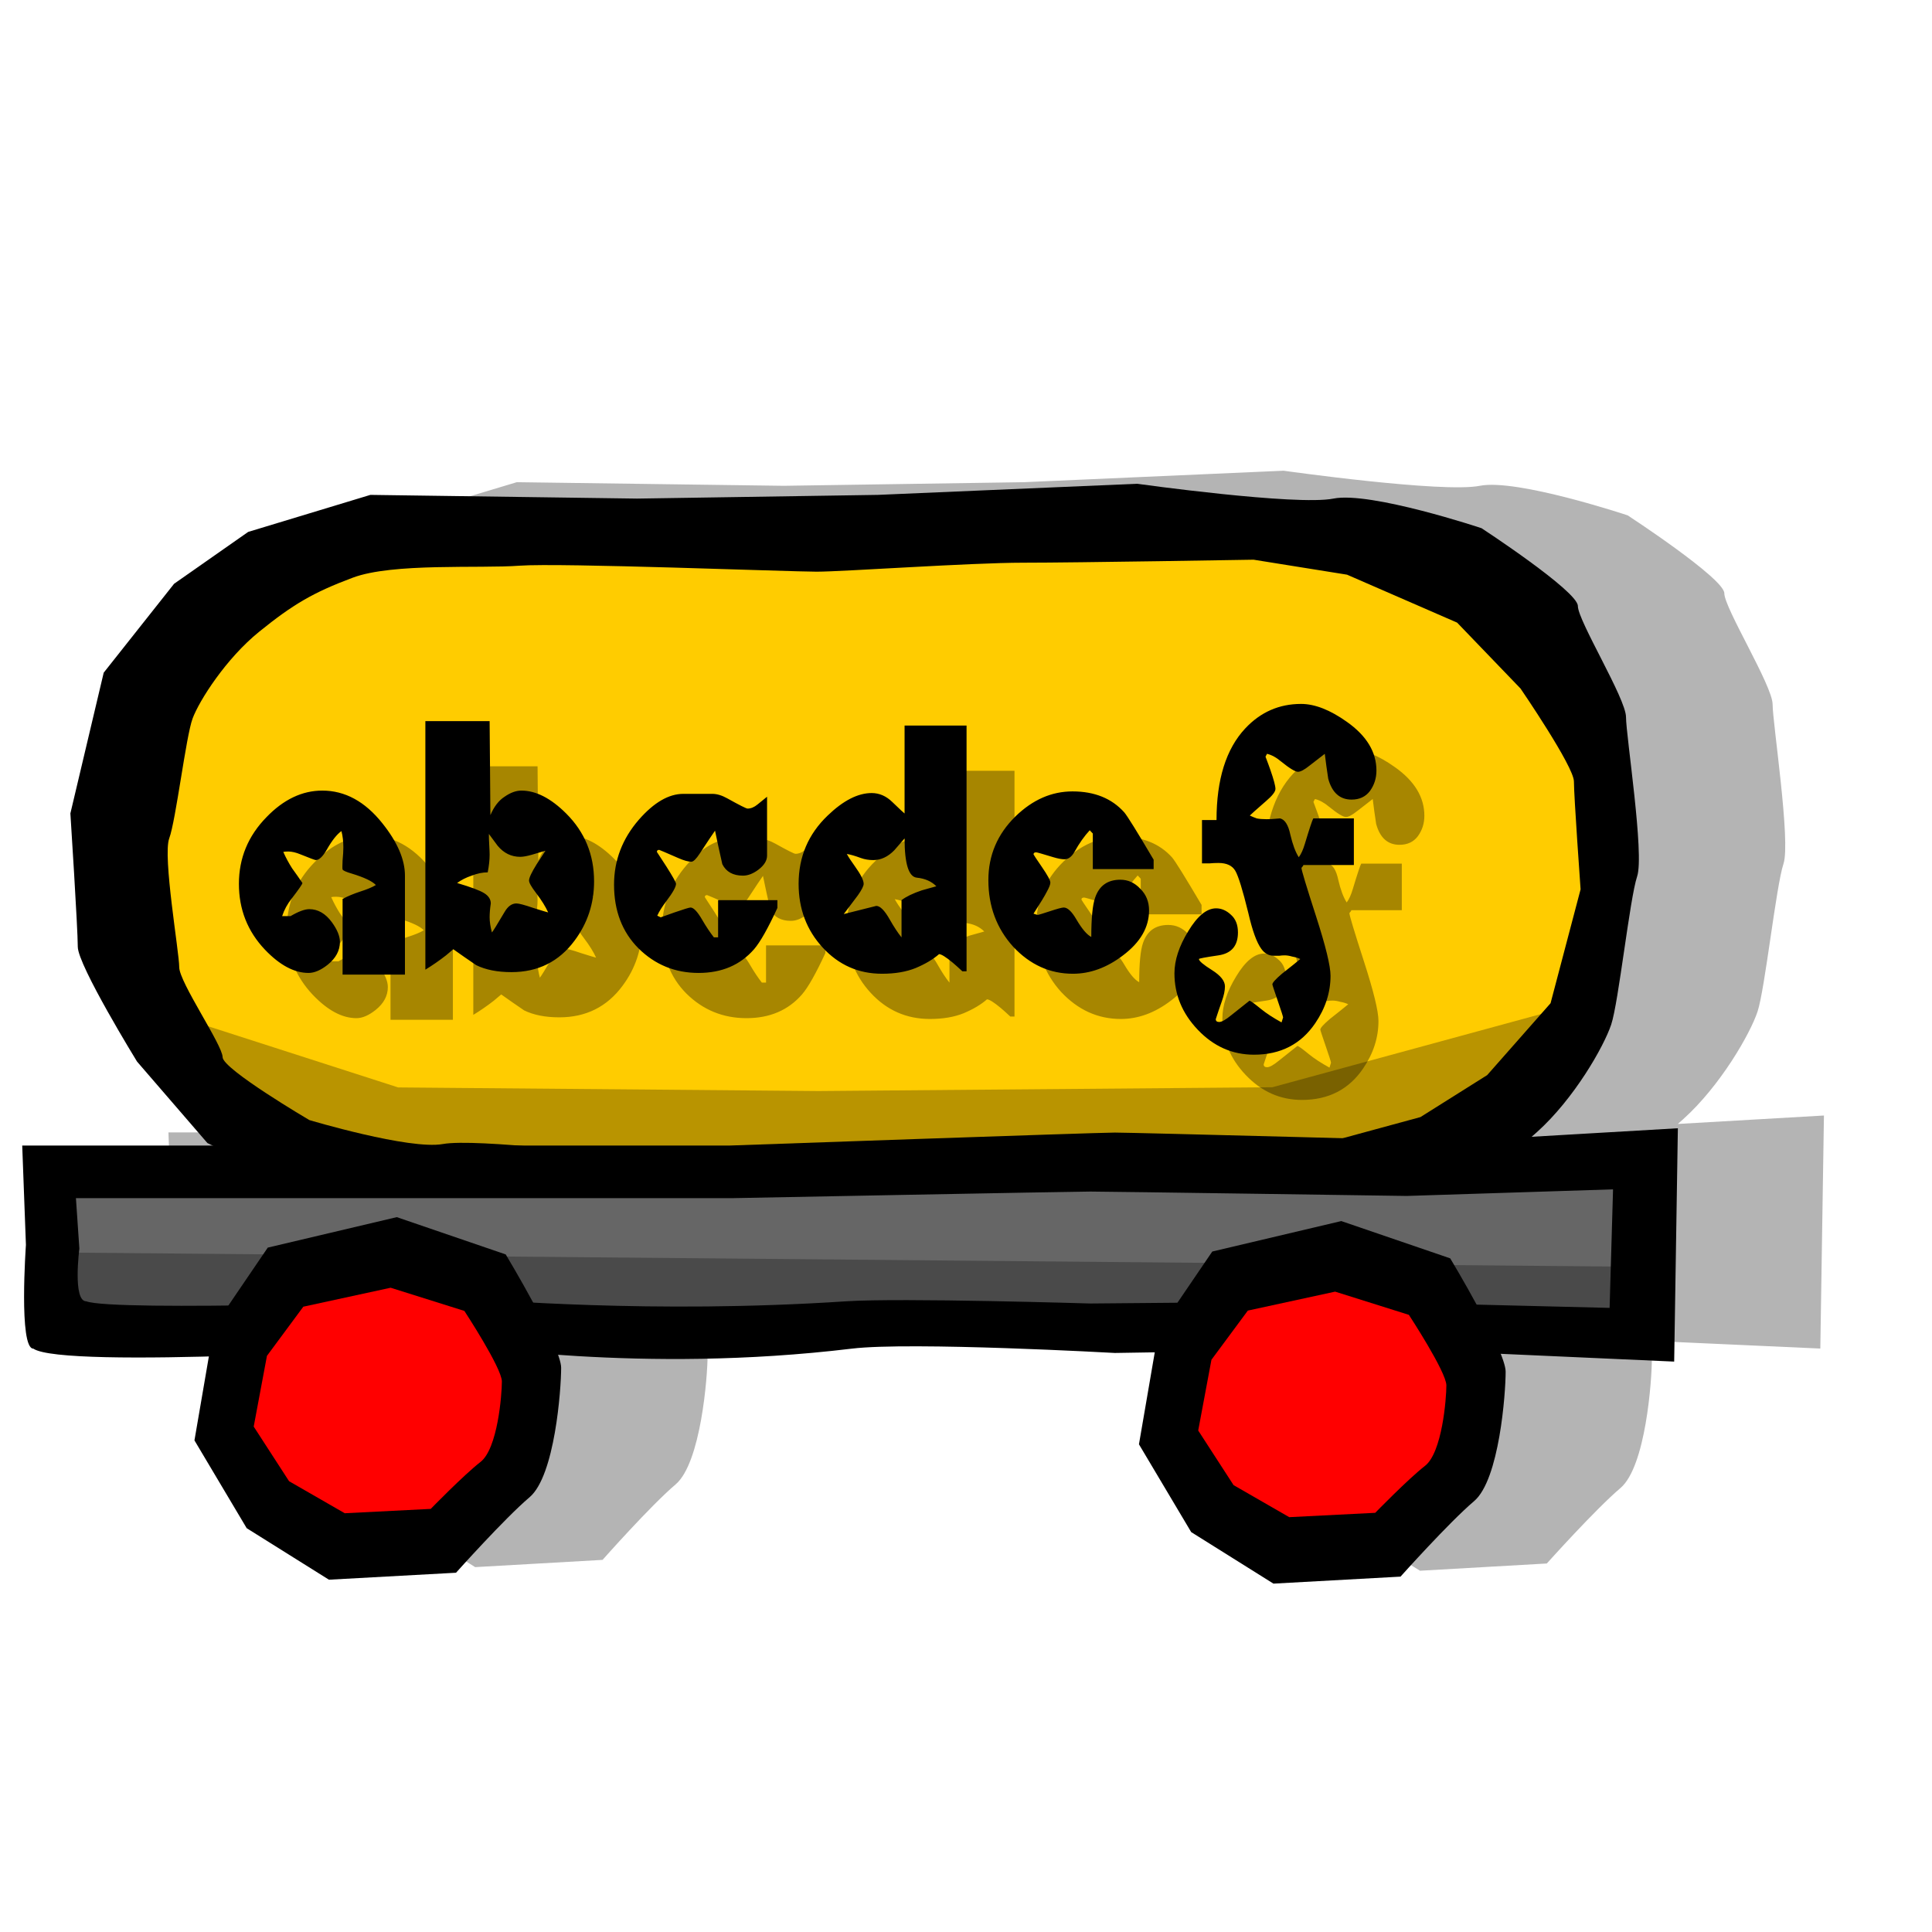 <?xml version="1.0" encoding="UTF-8" standalone="no"?>
<!-- Created with Inkscape (http://www.inkscape.org/) -->
<svg
   xmlns:dc="http://purl.org/dc/elements/1.1/"
   xmlns:cc="http://web.resource.org/cc/"
   xmlns:rdf="http://www.w3.org/1999/02/22-rdf-syntax-ns#"
   xmlns:svg="http://www.w3.org/2000/svg"
   xmlns="http://www.w3.org/2000/svg"
   xmlns:sodipodi="http://sodipodi.sourceforge.net/DTD/sodipodi-0.dtd"
   xmlns:inkscape="http://www.inkscape.org/namespaces/inkscape"
   width="100"
   height="100"
   id="svg2831"
   sodipodi:version="0.32"
   inkscape:version="0.44.1"
   version="1.0"
   sodipodi:docbase="/home/mat/Travaux/Inkscape/Gcompris/boardicons"
   sodipodi:docname="click_on_letter.svg">
  <defs
     id="defs2833" />
  <sodipodi:namedview
     id="base"
     pagecolor="#ffffff"
     bordercolor="#666666"
     borderopacity="1.0"
     inkscape:pageopacity="0.0"
     inkscape:pageshadow="2"
     inkscape:zoom="5.2161034"
     inkscape:cx="52.732444"
     inkscape:cy="48.505797"
     inkscape:document-units="px"
     inkscape:current-layer="layer1"
     height="100px"
     width="100px"
     inkscape:window-width="1005"
     inkscape:window-height="857"
     inkscape:window-x="1"
     inkscape:window-y="6" />
  <g
     inkscape:label="Calque 1"
     inkscape:groupmode="layer"
     id="layer1">
    <path
       style="fill:black;fill-opacity:0.296;fill-rule:evenodd;stroke:none;stroke-width:1px;stroke-linecap:butt;stroke-linejoin:miter;stroke-opacity:1"
       d="M 66.438,24.364 L 53,24.958 L 40.563,25.145 L 26.75,24.958 L 20.407,26.864 L 16.594,29.551 L 12.938,34.145 L 11.219,41.426 C 11.219,41.426 11.594,47.374 11.594,48.333 C 11.594,49.291 14.657,54.27 14.657,54.27 L 18.313,58.489 L 18.563,58.614 L 8.719,58.614 L 8.907,63.77 C 8.907,63.77 8.546,69.145 9.313,69.145 C 10.003,69.623 14.022,69.635 18.375,69.52 L 17.625,73.895 L 20.344,78.426 L 24.594,81.114 L 31.188,80.739 C 31.188,80.739 33.66,77.944 34.969,76.833 C 36.278,75.722 36.625,71.256 36.625,70.145 C 36.625,69.991 36.565,69.73 36.469,69.458 C 40.322,69.73 45.607,69.873 51.657,69.145 C 54.708,68.778 65.282,69.364 65.282,69.364 L 67.344,69.333 L 66.532,74.083 L 69.219,78.645 L 73.5,81.301 L 80.063,80.926 C 80.063,80.926 82.566,78.131 83.875,77.02 C 85.184,75.909 85.5,71.444 85.5,70.333 C 85.5,70.131 85.405,69.787 85.25,69.395 L 94.219,69.801 L 94.407,57.739 L 86.844,58.176 C 86.944,58.088 87.021,58.02 87.125,57.926 C 89.043,56.201 90.586,53.514 90.969,52.364 C 91.353,51.214 91.929,45.858 92.313,44.708 C 92.696,43.557 91.75,37.416 91.75,36.458 C 91.75,35.499 89.25,31.474 89.25,30.708 C 89.25,29.941 84.25,26.676 84.25,26.676 C 84.25,26.676 78.511,24.762 76.594,25.145 C 74.677,25.529 66.438,24.364 66.438,24.364 z "
       id="path33185" />
    <path
       style="fill:black;fill-opacity:1;fill-rule:evenodd;stroke:none;stroke-width:1px;stroke-linecap:butt;stroke-linejoin:miter;stroke-opacity:1"
       d="M 17.063,62.232 L 10.736,59.165 L 7.093,54.947 C 7.093,54.947 4.026,49.963 4.026,49.004 C 4.026,48.046 3.643,42.102 3.643,42.102 L 5.368,34.817 L 9.011,30.216 L 12.845,27.532 L 19.171,25.615 L 32.975,25.807 L 45.436,25.615 L 58.856,25.04 C 58.856,25.04 67.1,26.19 69.017,25.807 C 70.934,25.423 76.686,27.34 76.686,27.34 C 76.686,27.34 81.67,30.6 81.67,31.366 C 81.67,32.133 84.162,36.159 84.162,37.118 C 84.162,38.076 85.121,44.211 84.738,45.362 C 84.354,46.512 83.779,51.88 83.396,53.03 C 83.012,54.18 81.478,56.864 79.561,58.59 C 77.644,60.315 76.494,61.082 74.193,62.041 C 71.893,62.999 66.908,62.616 64.608,62.807 C 62.307,62.999 49.079,62.424 47.545,62.424 C 46.011,62.424 38.726,62.999 35.659,62.999 C 32.591,62.999 22.431,63.191 22.431,63.191 L 17.063,62.232 z "
       id="path2839"
       sodipodi:nodetypes="cccsccccccccscssssssssscc" />
    <path
       style="fill:#fc0;fill-opacity:1;fill-rule:evenodd;stroke:none;stroke-width:1px;stroke-linecap:butt;stroke-linejoin:miter;stroke-opacity:1"
       d="M 69.722,29.745 L 75.421,32.227 L 78.703,35.639 C 78.703,35.639 81.466,39.672 81.466,40.448 C 81.466,41.223 81.811,46.032 81.811,46.032 L 80.257,51.926 L 76.976,55.648 L 73.522,57.82 L 67.823,59.371 L 55.388,59.215 L 44.163,59.371 L 32.074,59.836 C 32.074,59.836 24.648,58.905 22.921,59.215 C 21.194,59.526 16.013,57.975 16.013,57.975 C 16.013,57.975 11.522,55.338 11.522,54.717 C 11.522,54.097 9.277,50.84 9.277,50.064 C 9.277,49.289 8.414,44.325 8.759,43.395 C 9.105,42.464 9.623,38.121 9.968,37.191 C 10.314,36.26 11.695,34.088 13.422,32.692 C 15.149,31.297 16.185,30.676 18.258,29.901 C 20.33,29.125 24.82,29.435 26.893,29.28 C 28.965,29.125 40.881,29.59 42.263,29.59 C 43.645,29.59 50.207,29.125 52.97,29.125 C 55.734,29.125 64.887,28.97 64.887,28.97 L 69.722,29.745 z "
       id="path31370"
       sodipodi:nodetypes="cccsccccccccscssssssssscc" />
    <path
       style="fill:black;fill-opacity:1;fill-rule:evenodd;stroke:none;stroke-width:1px;stroke-linecap:butt;stroke-linejoin:miter;stroke-opacity:1"
       d="M 1.15,59.293 L 16.104,59.293 L 37.768,59.293 C 37.768,59.293 56.747,58.622 57.706,58.622 C 58.664,58.622 75.344,59.069 75.344,59.069 L 86.846,58.398 L 86.655,70.476 L 71.701,69.805 L 57.706,70.029 C 57.706,70.029 47.145,69.438 44.094,69.805 C 33.058,71.133 24.348,69.581 22.814,69.581 C 21.395,69.773 3.267,70.872 1.725,69.805 C 0.959,69.805 1.342,64.437 1.342,64.437 L 1.15,59.293 z "
       id="path2845"
       sodipodi:nodetypes="cccscccccscccc" />
    <path
       style="fill:#666;fill-opacity:1;fill-rule:evenodd;stroke:none;stroke-width:1px;stroke-linecap:butt;stroke-linejoin:miter;stroke-opacity:1"
       d="M 3.93,62.016 L 17.813,62.016 L 37.926,62.016 C 37.926,62.016 55.547,61.675 56.437,61.675 C 57.327,61.675 72.812,61.902 72.812,61.902 L 83.491,61.561 L 83.313,67.696 L 69.43,67.355 L 56.437,67.469 C 56.437,67.469 46.633,67.169 43.8,67.355 C 33.554,68.03 25.467,67.242 24.043,67.242 C 22.726,67.339 5.895,67.897 4.464,67.355 C 3.752,67.355 4.108,64.629 4.108,64.629 L 3.93,62.016 z "
       id="path32257"
       sodipodi:nodetypes="cccscccccscccc" />
    <path
       style="fill:black;fill-opacity:0.276;fill-rule:evenodd;stroke:none;stroke-width:1px;stroke-linecap:butt;stroke-linejoin:miter;stroke-opacity:1"
       d="M 2.109,64.82 L 2.876,68.202 L 15.337,68.812 L 40.068,68.568 L 69.017,69.422 L 83.971,68.463 L 84.929,65.57 L 2.109,64.82 z "
       id="path32278"
       sodipodi:nodetypes="cccccccc" />
    <path
       style="fill:black;fill-opacity:1;fill-rule:evenodd;stroke:none;stroke-width:1px;stroke-linecap:butt;stroke-linejoin:miter;stroke-opacity:1"
       d="M 11.076,68.668 L 13.86,64.576 L 20.537,62.999 L 26.176,64.929 C 26.176,64.929 29.045,69.687 29.045,70.798 C 29.045,71.91 28.721,76.384 27.412,77.495 C 26.103,78.606 23.604,81.404 23.604,81.404 L 17.026,81.765 L 12.769,79.099 L 10.065,74.554 L 11.076,68.668 z "
       id="path2843"
       sodipodi:nodetypes="ccccssccccc" />
    <path
       style="fill:red;fill-opacity:1;fill-rule:evenodd;stroke:none;stroke-width:1px;stroke-linecap:butt;stroke-linejoin:miter;stroke-opacity:1"
       d="M 13.817,70.179 L 15.7,67.634 L 20.219,66.653 L 24.036,67.853 C 24.036,67.853 25.977,70.813 25.977,71.504 C 25.977,72.195 25.758,74.978 24.872,75.669 C 23.986,76.361 22.295,78.1 22.295,78.1 L 17.844,78.325 L 14.962,76.667 L 13.132,73.84 L 13.817,70.179 z "
       id="path32259"
       sodipodi:nodetypes="ccccssccccc" />
    <path
       style="fill:black;fill-opacity:1;fill-rule:evenodd;stroke:none;stroke-width:1px;stroke-linecap:butt;stroke-linejoin:miter;stroke-opacity:1"
       d="M 59.964,68.87 L 62.747,64.779 L 69.424,63.202 L 75.063,65.132 C 75.063,65.132 77.932,69.89 77.932,71.001 C 77.932,72.112 77.608,76.587 76.299,77.698 C 74.99,78.809 72.491,81.606 72.491,81.606 L 65.913,81.968 L 61.656,79.301 L 58.952,74.757 L 59.964,68.87 z "
       id="path32267"
       sodipodi:nodetypes="ccccssccccc" />
    <path
       style="fill:red;fill-opacity:1;fill-rule:evenodd;stroke:none;stroke-width:1px;stroke-linecap:butt;stroke-linejoin:miter;stroke-opacity:1"
       d="M 62.704,70.381 L 64.588,67.836 L 69.106,66.855 L 72.923,68.056 C 72.923,68.056 74.864,71.015 74.864,71.706 C 74.864,72.398 74.645,75.181 73.759,75.872 C 72.873,76.563 71.182,78.303 71.182,78.303 L 66.731,78.528 L 63.849,76.869 L 62.019,74.043 L 62.704,70.381 z "
       id="path32269"
       sodipodi:nodetypes="ccccssccccc" />
    <path
       style="font-size:20.47px;font-style:normal;font-variant:normal;font-weight:normal;font-stretch:normal;text-align:start;line-height:100%;writing-mode:lr-tb;text-anchor:start;fill:black;fill-opacity:1;stroke:none;stroke-width:1px;stroke-linecap:butt;stroke-linejoin:miter;stroke-opacity:1;font-family:Independence"
       d="M 20.96,50.444 L 17.732,50.444 L 17.732,46.529 C 17.996,46.388 18.3,46.261 18.643,46.148 C 18.999,46.035 19.27,45.922 19.455,45.809 C 19.27,45.612 18.854,45.414 18.207,45.217 C 17.917,45.132 17.759,45.062 17.732,45.005 C 17.719,44.963 17.719,44.808 17.732,44.54 C 17.759,44.258 17.772,44.032 17.772,43.862 C 17.772,43.552 17.739,43.27 17.673,43.016 C 17.435,43.185 17.184,43.503 16.92,43.968 C 16.709,44.335 16.518,44.518 16.346,44.518 C 16.306,44.518 16.042,44.42 15.554,44.222 C 15.316,44.123 15.105,44.074 14.92,44.074 C 14.802,44.074 14.716,44.081 14.663,44.095 C 14.795,44.392 14.947,44.674 15.118,44.942 C 15.303,45.196 15.481,45.45 15.653,45.704 C 15.653,45.76 15.468,46.028 15.099,46.508 C 14.874,46.79 14.709,47.093 14.604,47.418 L 15.039,47.418 C 15.448,47.178 15.772,47.058 16.009,47.058 C 16.458,47.058 16.848,47.284 17.178,47.735 C 17.455,48.116 17.594,48.454 17.594,48.751 C 17.594,49.202 17.382,49.597 16.96,49.936 C 16.604,50.218 16.273,50.359 15.97,50.359 C 15.231,50.359 14.478,49.957 13.712,49.153 C 12.815,48.208 12.366,47.072 12.366,45.746 C 12.366,44.42 12.841,43.27 13.792,42.297 C 14.676,41.38 15.64,40.921 16.683,40.921 C 17.858,40.921 18.894,41.485 19.792,42.614 C 20.57,43.587 20.96,44.49 20.96,45.323 L 20.96,50.444 M 30.749,45.619 C 30.749,46.762 30.413,47.784 29.739,48.687 C 28.934,49.774 27.845,50.317 26.472,50.317 C 25.746,50.317 25.139,50.197 24.65,49.957 C 24.254,49.689 23.858,49.414 23.462,49.132 C 23.317,49.259 23.192,49.364 23.086,49.449 C 22.743,49.717 22.386,49.964 22.017,50.19 L 22.017,37.324 L 25.343,37.324 L 25.383,42.191 C 25.568,41.753 25.812,41.436 26.116,41.239 C 26.419,41.027 26.71,40.921 26.987,40.921 C 27.739,40.921 28.512,41.316 29.304,42.106 C 30.267,43.065 30.749,44.236 30.749,45.619 M 28.373,47.227 C 28.241,46.931 28.03,46.592 27.739,46.211 C 27.502,45.901 27.383,45.689 27.383,45.577 C 27.383,45.435 27.515,45.153 27.779,44.73 C 27.924,44.504 28.076,44.272 28.234,44.032 C 28.01,44.102 27.772,44.173 27.522,44.243 C 27.271,44.314 27.073,44.349 26.928,44.349 C 26.466,44.349 26.076,44.159 25.759,43.778 C 25.548,43.496 25.396,43.291 25.304,43.164 C 25.304,43.333 25.31,43.531 25.324,43.757 C 25.337,43.982 25.343,44.145 25.343,44.243 C 25.343,44.511 25.31,44.815 25.244,45.153 C 24.98,45.153 24.703,45.21 24.413,45.323 C 24.122,45.421 23.872,45.548 23.66,45.704 C 24.373,45.915 24.842,46.091 25.066,46.233 C 25.291,46.374 25.403,46.55 25.403,46.762 C 25.363,47.03 25.343,47.269 25.343,47.481 C 25.343,47.707 25.383,47.968 25.462,48.264 C 25.515,48.208 25.733,47.855 26.116,47.206 C 26.287,46.91 26.492,46.762 26.73,46.762 C 26.862,46.762 27.152,46.839 27.601,46.994 C 28.05,47.135 28.307,47.213 28.373,47.227 M 40.238,46.994 C 39.75,48.052 39.347,48.765 39.03,49.132 C 38.317,49.95 37.36,50.359 36.159,50.359 C 34.944,50.359 33.908,49.936 33.05,49.089 C 32.205,48.243 31.783,47.142 31.783,45.788 C 31.783,44.533 32.212,43.411 33.07,42.424 C 33.849,41.535 34.614,41.09 35.367,41.09 L 36.872,41.09 C 37.109,41.09 37.367,41.168 37.644,41.323 C 38.278,41.676 38.627,41.852 38.693,41.852 C 38.865,41.852 39.037,41.782 39.208,41.641 C 39.499,41.401 39.664,41.267 39.703,41.239 L 39.703,44.286 C 39.703,44.54 39.558,44.779 39.268,45.005 C 38.99,45.217 38.72,45.323 38.456,45.323 C 37.941,45.323 37.585,45.125 37.387,44.73 C 37.255,44.152 37.129,43.573 37.01,42.995 C 36.918,43.122 36.654,43.517 36.218,44.18 C 36.033,44.462 35.888,44.603 35.783,44.603 C 35.624,44.603 35.4,44.54 35.109,44.413 C 34.462,44.131 34.132,43.989 34.119,43.989 C 34.04,43.989 34,44.025 34,44.095 C 34.225,44.434 34.39,44.688 34.496,44.857 C 34.826,45.379 34.991,45.675 34.991,45.746 C 34.991,45.901 34.826,46.197 34.496,46.635 C 34.271,46.931 34.113,47.185 34.02,47.396 C 34.073,47.425 34.132,47.453 34.198,47.481 C 34.515,47.368 34.753,47.284 34.911,47.227 C 35.4,47.058 35.677,46.973 35.743,46.973 C 35.901,46.973 36.106,47.192 36.357,47.629 C 36.555,47.968 36.753,48.264 36.951,48.518 L 37.169,48.518 L 37.169,46.592 L 40.238,46.592 L 40.238,46.994 M 50.029,50.274 L 49.811,50.274 C 49.6,50.077 49.435,49.929 49.316,49.83 C 48.96,49.534 48.722,49.386 48.604,49.386 C 48.3,49.654 47.897,49.893 47.396,50.105 C 46.907,50.303 46.326,50.401 45.653,50.401 C 44.439,50.401 43.416,49.95 42.584,49.047 C 41.752,48.144 41.336,47.044 41.336,45.746 C 41.336,44.349 41.838,43.171 42.841,42.212 C 43.647,41.436 44.406,41.048 45.118,41.048 C 45.514,41.048 45.871,41.203 46.188,41.514 C 46.584,41.895 46.795,42.092 46.821,42.106 L 46.821,37.556 L 50.029,37.556 L 50.029,50.274 M 48.465,45.873 C 48.214,45.619 47.877,45.471 47.455,45.428 C 47.033,45.386 46.821,44.709 46.821,43.397 C 46.637,43.609 46.458,43.813 46.287,44.011 C 45.957,44.349 45.594,44.518 45.198,44.518 C 44.973,44.518 44.762,44.483 44.564,44.413 C 44.26,44.3 44.016,44.229 43.831,44.201 C 43.924,44.37 44.062,44.582 44.247,44.836 C 44.551,45.259 44.703,45.562 44.703,45.746 C 44.703,45.859 44.604,46.056 44.406,46.338 C 44.128,46.705 43.884,47.03 43.673,47.312 L 45.356,46.889 C 45.554,46.889 45.785,47.121 46.049,47.587 C 46.274,47.982 46.478,48.292 46.663,48.518 L 46.663,46.592 C 46.901,46.409 47.25,46.24 47.712,46.084 C 47.818,46.056 48.069,45.986 48.465,45.873 M 59.712,44.984 L 56.564,44.984 L 56.564,43.143 L 56.405,42.974 C 56.128,43.27 55.864,43.644 55.613,44.095 C 55.468,44.349 55.296,44.476 55.098,44.476 C 54.953,44.476 54.762,44.441 54.524,44.37 C 53.97,44.201 53.673,44.116 53.633,44.116 C 53.541,44.116 53.495,44.152 53.495,44.222 C 53.495,44.236 53.64,44.455 53.93,44.878 C 54.221,45.301 54.366,45.569 54.366,45.682 C 54.366,45.781 54.306,45.936 54.188,46.148 C 54.082,46.36 53.851,46.74 53.495,47.291 C 53.613,47.333 53.686,47.354 53.712,47.354 C 53.752,47.354 53.963,47.291 54.346,47.164 C 54.729,47.037 54.966,46.973 55.059,46.973 C 55.257,46.973 55.475,47.178 55.712,47.587 C 56.003,48.081 56.26,48.384 56.485,48.497 C 56.485,47.523 56.551,46.846 56.683,46.465 C 56.894,45.845 57.329,45.534 57.989,45.534 C 58.386,45.534 58.729,45.689 59.019,46 C 59.323,46.296 59.475,46.67 59.475,47.121 C 59.475,47.996 59.026,48.772 58.128,49.449 C 57.296,50.084 56.432,50.401 55.534,50.401 C 54.346,50.401 53.316,49.936 52.445,49.005 C 51.587,48.059 51.158,46.91 51.158,45.555 C 51.158,44.272 51.627,43.171 52.564,42.254 C 53.448,41.394 54.432,40.963 55.514,40.963 C 56.65,40.963 57.541,41.323 58.188,42.043 C 58.346,42.226 58.854,43.044 59.712,44.497 L 59.712,44.984 M 71.244,39.884 C 71.244,40.279 71.132,40.632 70.908,40.942 C 70.683,41.239 70.366,41.387 69.957,41.387 C 69.35,41.387 68.947,41.027 68.749,40.307 C 68.683,39.884 68.624,39.454 68.571,39.017 C 68.32,39.214 68.056,39.419 67.779,39.63 C 67.515,39.842 67.317,39.948 67.185,39.948 C 67.04,39.948 66.749,39.771 66.314,39.419 C 66.063,39.207 65.819,39.073 65.581,39.017 L 65.502,39.165 C 65.621,39.475 65.706,39.708 65.759,39.863 C 65.931,40.357 66.017,40.681 66.017,40.836 C 66.017,40.978 65.852,41.189 65.522,41.471 C 65.02,41.909 64.743,42.155 64.69,42.212 C 64.809,42.268 64.927,42.318 65.046,42.36 C 65.178,42.388 65.35,42.402 65.561,42.402 C 65.72,42.402 65.865,42.395 65.997,42.381 C 66.142,42.367 66.228,42.36 66.254,42.36 C 66.505,42.416 66.683,42.699 66.789,43.206 C 66.908,43.714 67.053,44.102 67.224,44.37 C 67.343,44.215 67.449,43.982 67.541,43.672 C 67.779,42.882 67.924,42.445 67.977,42.36 L 70.076,42.36 L 70.076,44.772 L 67.462,44.772 C 67.462,44.801 67.429,44.85 67.363,44.921 C 67.363,45.033 67.614,45.866 68.116,47.418 C 68.617,48.969 68.868,49.999 68.868,50.507 C 68.868,51.368 68.604,52.186 68.076,52.962 C 67.337,54.048 66.281,54.591 64.908,54.591 C 63.786,54.591 62.815,54.161 61.997,53.3 C 61.192,52.454 60.789,51.48 60.789,50.38 C 60.789,49.703 61.027,48.976 61.502,48.201 C 61.977,47.411 62.459,47.016 62.947,47.015 C 63.225,47.016 63.482,47.128 63.72,47.354 C 63.957,47.566 64.076,47.869 64.076,48.264 C 64.076,48.955 63.739,49.35 63.066,49.449 C 62.393,49.548 62.056,49.611 62.056,49.639 C 62.056,49.738 62.281,49.929 62.73,50.211 C 63.178,50.493 63.403,50.775 63.403,51.057 C 63.403,51.269 63.35,51.523 63.244,51.819 C 63.139,52.115 63.033,52.426 62.928,52.75 C 62.928,52.849 62.987,52.898 63.106,52.898 C 63.238,52.898 63.449,52.778 63.739,52.539 C 64.043,52.299 64.353,52.052 64.67,51.798 C 64.723,51.798 64.921,51.939 65.264,52.221 C 65.541,52.447 65.898,52.68 66.333,52.919 C 66.36,52.835 66.386,52.75 66.413,52.666 C 66.413,52.623 66.32,52.334 66.135,51.798 C 65.951,51.262 65.858,50.98 65.858,50.951 C 65.858,50.867 66.023,50.683 66.353,50.401 C 66.802,50.049 67.119,49.795 67.304,49.639 C 67.185,49.583 67.046,49.541 66.888,49.513 C 66.743,49.47 66.611,49.449 66.492,49.449 C 66.399,49.449 66.307,49.456 66.215,49.47 C 66.122,49.47 66.03,49.47 65.937,49.47 C 65.673,49.47 65.456,49.35 65.284,49.11 C 65.046,48.786 64.822,48.165 64.611,47.248 C 64.32,46.063 64.096,45.337 63.937,45.069 C 63.779,44.801 63.489,44.667 63.066,44.667 C 62.908,44.667 62.756,44.674 62.611,44.688 C 62.479,44.688 62.347,44.688 62.215,44.688 L 62.215,42.445 L 62.967,42.445 C 62.967,40.343 63.462,38.763 64.452,37.705 C 65.244,36.858 66.208,36.435 67.343,36.435 C 68.056,36.435 68.848,36.745 69.719,37.366 C 70.736,38.086 71.244,38.925 71.244,39.884"
       id="text32271" />
    <path
       style="fill:black;fill-opacity:0.276;fill-rule:evenodd;stroke:none;stroke-width:1px;stroke-linecap:butt;stroke-linejoin:miter;stroke-opacity:1"
       d="M 6.327,51.688 L 11.311,57.945 L 15.721,60.855 L 40.452,61.378 L 69.4,61.465 L 76.494,58.781 L 82.054,51.862 L 65.854,56.276 L 42.369,56.472 L 20.609,56.285 L 6.327,51.688 z "
       id="path32276"
       sodipodi:nodetypes="ccccccccccc" />
    <path
       style="font-size:20.47px;font-style:normal;font-variant:normal;font-weight:normal;font-stretch:normal;text-align:start;line-height:100%;writing-mode:lr-tb;text-anchor:start;fill:black;fill-opacity:0.346;stroke:none;stroke-width:1px;stroke-linecap:butt;stroke-linejoin:miter;stroke-opacity:1;font-family:Independence"
       d="M 23.441,52.784 L 20.213,52.784 L 20.213,48.87 C 20.477,48.728 20.781,48.601 21.124,48.489 C 21.48,48.376 21.751,48.263 21.936,48.15 C 21.751,47.953 21.335,47.755 20.688,47.558 C 20.398,47.473 20.239,47.402 20.213,47.346 C 20.2,47.304 20.2,47.148 20.213,46.88 C 20.239,46.598 20.253,46.373 20.253,46.203 C 20.253,45.893 20.22,45.611 20.154,45.357 C 19.916,45.526 19.665,45.843 19.401,46.309 C 19.19,46.676 18.999,46.859 18.827,46.859 C 18.787,46.859 18.523,46.76 18.035,46.563 C 17.797,46.464 17.586,46.415 17.401,46.415 C 17.282,46.415 17.197,46.422 17.144,46.436 C 17.276,46.732 17.428,47.014 17.599,47.282 C 17.784,47.536 17.962,47.79 18.134,48.044 C 18.134,48.101 17.949,48.369 17.579,48.848 C 17.355,49.131 17.19,49.434 17.084,49.758 L 17.52,49.758 C 17.929,49.518 18.253,49.399 18.49,49.399 C 18.939,49.399 19.329,49.624 19.659,50.076 C 19.936,50.457 20.074,50.795 20.074,51.091 C 20.074,51.543 19.863,51.938 19.441,52.276 C 19.084,52.559 18.754,52.7 18.451,52.7 C 17.711,52.7 16.959,52.298 16.193,51.494 C 15.296,50.548 14.847,49.413 14.847,48.087 C 14.847,46.76 15.322,45.611 16.273,44.637 C 17.157,43.72 18.121,43.262 19.164,43.262 C 20.338,43.262 21.375,43.826 22.272,44.955 C 23.051,45.928 23.441,46.831 23.441,47.663 L 23.441,52.784 M 33.23,47.96 C 33.23,49.102 32.894,50.125 32.22,51.028 C 31.415,52.114 30.326,52.657 28.953,52.657 C 28.227,52.657 27.62,52.537 27.131,52.298 C 26.735,52.03 26.339,51.754 25.943,51.472 C 25.798,51.599 25.673,51.705 25.567,51.79 C 25.224,52.058 24.867,52.305 24.498,52.53 L 24.498,39.664 L 27.824,39.664 L 27.864,44.531 C 28.049,44.094 28.293,43.777 28.597,43.579 C 28.9,43.368 29.191,43.262 29.468,43.262 C 30.22,43.262 30.993,43.657 31.785,44.447 C 32.748,45.406 33.23,46.577 33.23,47.96 M 30.854,49.568 C 30.722,49.272 30.511,48.933 30.22,48.552 C 29.983,48.242 29.864,48.03 29.864,47.917 C 29.864,47.776 29.996,47.494 30.26,47.071 C 30.405,46.845 30.557,46.612 30.715,46.373 C 30.491,46.443 30.253,46.514 30.002,46.584 C 29.752,46.655 29.554,46.69 29.408,46.69 C 28.946,46.69 28.557,46.499 28.24,46.119 C 28.029,45.836 27.877,45.632 27.785,45.505 C 27.785,45.674 27.791,45.872 27.804,46.097 C 27.818,46.323 27.824,46.485 27.824,46.584 C 27.824,46.852 27.791,47.155 27.725,47.494 C 27.461,47.494 27.184,47.55 26.894,47.663 C 26.603,47.762 26.352,47.889 26.141,48.044 C 26.854,48.256 27.323,48.432 27.547,48.573 C 27.771,48.714 27.884,48.891 27.884,49.102 C 27.844,49.37 27.824,49.61 27.824,49.822 C 27.824,50.047 27.864,50.308 27.943,50.605 C 27.996,50.548 28.214,50.196 28.597,49.547 C 28.768,49.25 28.973,49.102 29.21,49.102 C 29.342,49.102 29.633,49.18 30.082,49.335 C 30.531,49.476 30.788,49.554 30.854,49.568 M 42.719,49.335 C 42.23,50.393 41.828,51.106 41.511,51.472 C 40.798,52.291 39.841,52.7 38.64,52.7 C 37.425,52.7 36.389,52.276 35.531,51.43 C 34.686,50.584 34.264,49.483 34.264,48.129 C 34.264,46.873 34.693,45.752 35.551,44.764 C 36.33,43.876 37.095,43.431 37.848,43.431 L 39.353,43.431 C 39.59,43.431 39.848,43.509 40.125,43.664 C 40.758,44.017 41.108,44.193 41.174,44.193 C 41.346,44.193 41.518,44.122 41.689,43.981 C 41.98,43.741 42.145,43.607 42.184,43.579 L 42.184,46.626 C 42.184,46.88 42.039,47.12 41.749,47.346 C 41.471,47.558 41.201,47.663 40.937,47.663 C 40.422,47.663 40.065,47.466 39.867,47.071 C 39.735,46.492 39.61,45.914 39.491,45.336 C 39.399,45.463 39.135,45.858 38.699,46.521 C 38.514,46.803 38.369,46.944 38.263,46.944 C 38.105,46.944 37.881,46.88 37.59,46.753 C 36.943,46.471 36.613,46.33 36.6,46.33 C 36.521,46.33 36.481,46.365 36.481,46.436 C 36.706,46.775 36.871,47.029 36.976,47.198 C 37.306,47.72 37.471,48.016 37.471,48.087 C 37.471,48.242 37.306,48.538 36.976,48.975 C 36.752,49.272 36.594,49.526 36.501,49.737 C 36.554,49.765 36.613,49.794 36.679,49.822 C 36.996,49.709 37.234,49.624 37.392,49.568 C 37.881,49.399 38.158,49.314 38.224,49.314 C 38.382,49.314 38.587,49.533 38.838,49.97 C 39.036,50.308 39.234,50.605 39.432,50.859 L 39.65,50.859 L 39.65,48.933 L 42.719,48.933 L 42.719,49.335 M 52.51,52.615 L 52.292,52.615 C 52.081,52.418 51.916,52.269 51.797,52.171 C 51.441,51.874 51.203,51.726 51.084,51.726 C 50.781,51.994 50.378,52.234 49.876,52.446 C 49.388,52.643 48.807,52.742 48.134,52.742 C 46.919,52.742 45.896,52.291 45.065,51.388 C 44.233,50.485 43.817,49.384 43.817,48.087 C 43.817,46.69 44.319,45.512 45.322,44.553 C 46.127,43.777 46.886,43.389 47.599,43.389 C 47.995,43.389 48.352,43.544 48.669,43.854 C 49.065,44.235 49.276,44.433 49.302,44.447 L 49.302,39.897 L 52.51,39.897 L 52.51,52.615 M 50.946,48.214 C 50.695,47.96 50.358,47.811 49.936,47.769 C 49.513,47.727 49.302,47.05 49.302,45.738 C 49.117,45.949 48.939,46.154 48.768,46.351 C 48.438,46.69 48.075,46.859 47.679,46.859 C 47.454,46.859 47.243,46.824 47.045,46.753 C 46.741,46.641 46.497,46.57 46.312,46.542 C 46.405,46.711 46.543,46.923 46.728,47.177 C 47.032,47.6 47.183,47.903 47.183,48.087 C 47.183,48.199 47.084,48.397 46.886,48.679 C 46.609,49.046 46.365,49.37 46.154,49.652 L 47.837,49.229 C 48.035,49.229 48.266,49.462 48.53,49.928 C 48.754,50.323 48.959,50.633 49.144,50.859 L 49.144,48.933 C 49.381,48.75 49.731,48.58 50.193,48.425 C 50.299,48.397 50.55,48.326 50.946,48.214 M 62.193,47.325 L 59.045,47.325 L 59.045,45.484 L 58.886,45.314 C 58.609,45.611 58.345,45.985 58.094,46.436 C 57.949,46.69 57.777,46.817 57.579,46.817 C 57.434,46.817 57.243,46.782 57.005,46.711 C 56.451,46.542 56.154,46.457 56.114,46.457 C 56.022,46.457 55.975,46.492 55.975,46.563 C 55.975,46.577 56.121,46.796 56.411,47.219 C 56.701,47.642 56.847,47.91 56.847,48.023 C 56.847,48.122 56.787,48.277 56.668,48.489 C 56.563,48.7 56.332,49.081 55.975,49.631 C 56.094,49.674 56.167,49.695 56.193,49.695 C 56.233,49.695 56.444,49.631 56.827,49.504 C 57.21,49.377 57.447,49.314 57.54,49.314 C 57.738,49.314 57.956,49.518 58.193,49.928 C 58.484,50.421 58.741,50.725 58.965,50.838 C 58.965,49.864 59.031,49.187 59.163,48.806 C 59.375,48.185 59.81,47.875 60.47,47.875 C 60.866,47.875 61.21,48.03 61.5,48.34 C 61.804,48.637 61.955,49.011 61.955,49.462 C 61.955,50.337 61.507,51.113 60.609,51.79 C 59.777,52.425 58.913,52.742 58.015,52.742 C 56.827,52.742 55.797,52.276 54.926,51.345 C 54.068,50.4 53.639,49.25 53.639,47.896 C 53.639,46.612 54.107,45.512 55.045,44.595 C 55.929,43.734 56.913,43.304 57.995,43.304 C 59.13,43.304 60.022,43.664 60.668,44.383 C 60.827,44.567 61.335,45.385 62.193,46.838 L 62.193,47.325 M 73.725,42.225 C 73.725,42.62 73.613,42.973 73.388,43.283 C 73.164,43.579 72.847,43.727 72.438,43.727 C 71.831,43.727 71.428,43.368 71.23,42.648 C 71.164,42.225 71.105,41.795 71.052,41.357 C 70.801,41.555 70.537,41.759 70.26,41.971 C 69.996,42.183 69.798,42.288 69.666,42.288 C 69.52,42.288 69.23,42.112 68.794,41.759 C 68.544,41.548 68.299,41.414 68.062,41.357 L 67.983,41.505 C 68.101,41.816 68.187,42.049 68.24,42.204 C 68.412,42.698 68.497,43.022 68.497,43.177 C 68.497,43.318 68.332,43.53 68.002,43.812 C 67.501,44.249 67.224,44.496 67.171,44.553 C 67.29,44.609 67.408,44.658 67.527,44.701 C 67.659,44.729 67.831,44.743 68.042,44.743 C 68.2,44.743 68.346,44.736 68.478,44.722 C 68.623,44.708 68.709,44.701 68.735,44.701 C 68.986,44.757 69.164,45.039 69.27,45.547 C 69.388,46.055 69.534,46.443 69.705,46.711 C 69.824,46.556 69.93,46.323 70.022,46.013 C 70.26,45.223 70.405,44.785 70.458,44.701 L 72.557,44.701 L 72.557,47.113 L 69.943,47.113 C 69.943,47.141 69.91,47.191 69.844,47.261 C 69.844,47.374 70.095,48.206 70.596,49.758 C 71.098,51.31 71.349,52.34 71.349,52.848 C 71.349,53.708 71.085,54.527 70.557,55.303 C 69.818,56.389 68.761,56.932 67.389,56.932 C 66.266,56.932 65.296,56.502 64.478,55.641 C 63.672,54.795 63.27,53.821 63.27,52.721 C 63.27,52.044 63.507,51.317 63.983,50.541 C 64.458,49.751 64.94,49.356 65.428,49.356 C 65.705,49.356 65.963,49.469 66.2,49.695 C 66.438,49.906 66.557,50.21 66.557,50.605 C 66.557,51.296 66.22,51.691 65.547,51.79 C 64.874,51.889 64.537,51.952 64.537,51.98 C 64.537,52.079 64.762,52.269 65.21,52.552 C 65.659,52.834 65.884,53.116 65.884,53.398 C 65.884,53.61 65.831,53.864 65.725,54.16 C 65.62,54.456 65.514,54.766 65.408,55.091 C 65.408,55.19 65.468,55.239 65.587,55.239 C 65.719,55.239 65.93,55.119 66.22,54.879 C 66.524,54.639 66.834,54.393 67.151,54.139 C 67.204,54.139 67.402,54.28 67.745,54.562 C 68.022,54.788 68.379,55.02 68.814,55.26 C 68.841,55.176 68.867,55.091 68.893,55.006 C 68.893,54.964 68.801,54.675 68.616,54.139 C 68.431,53.603 68.339,53.32 68.339,53.292 C 68.339,53.208 68.504,53.024 68.834,52.742 C 69.283,52.389 69.6,52.135 69.785,51.98 C 69.666,51.924 69.527,51.881 69.369,51.853 C 69.223,51.811 69.091,51.79 68.973,51.79 C 68.88,51.79 68.788,51.797 68.695,51.811 C 68.603,51.811 68.511,51.811 68.418,51.811 C 68.154,51.811 67.936,51.691 67.765,51.451 C 67.527,51.127 67.303,50.506 67.092,49.589 C 66.801,48.404 66.577,47.677 66.418,47.409 C 66.26,47.141 65.969,47.007 65.547,47.007 C 65.389,47.007 65.237,47.014 65.092,47.029 C 64.96,47.029 64.828,47.029 64.696,47.029 L 64.696,44.785 L 65.448,44.785 C 65.448,42.683 65.943,41.103 66.933,40.045 C 67.725,39.199 68.689,38.776 69.824,38.776 C 70.537,38.776 71.329,39.086 72.2,39.707 C 73.217,40.426 73.725,41.266 73.725,42.225"
       id="path32280" />
  </g>
</svg>

